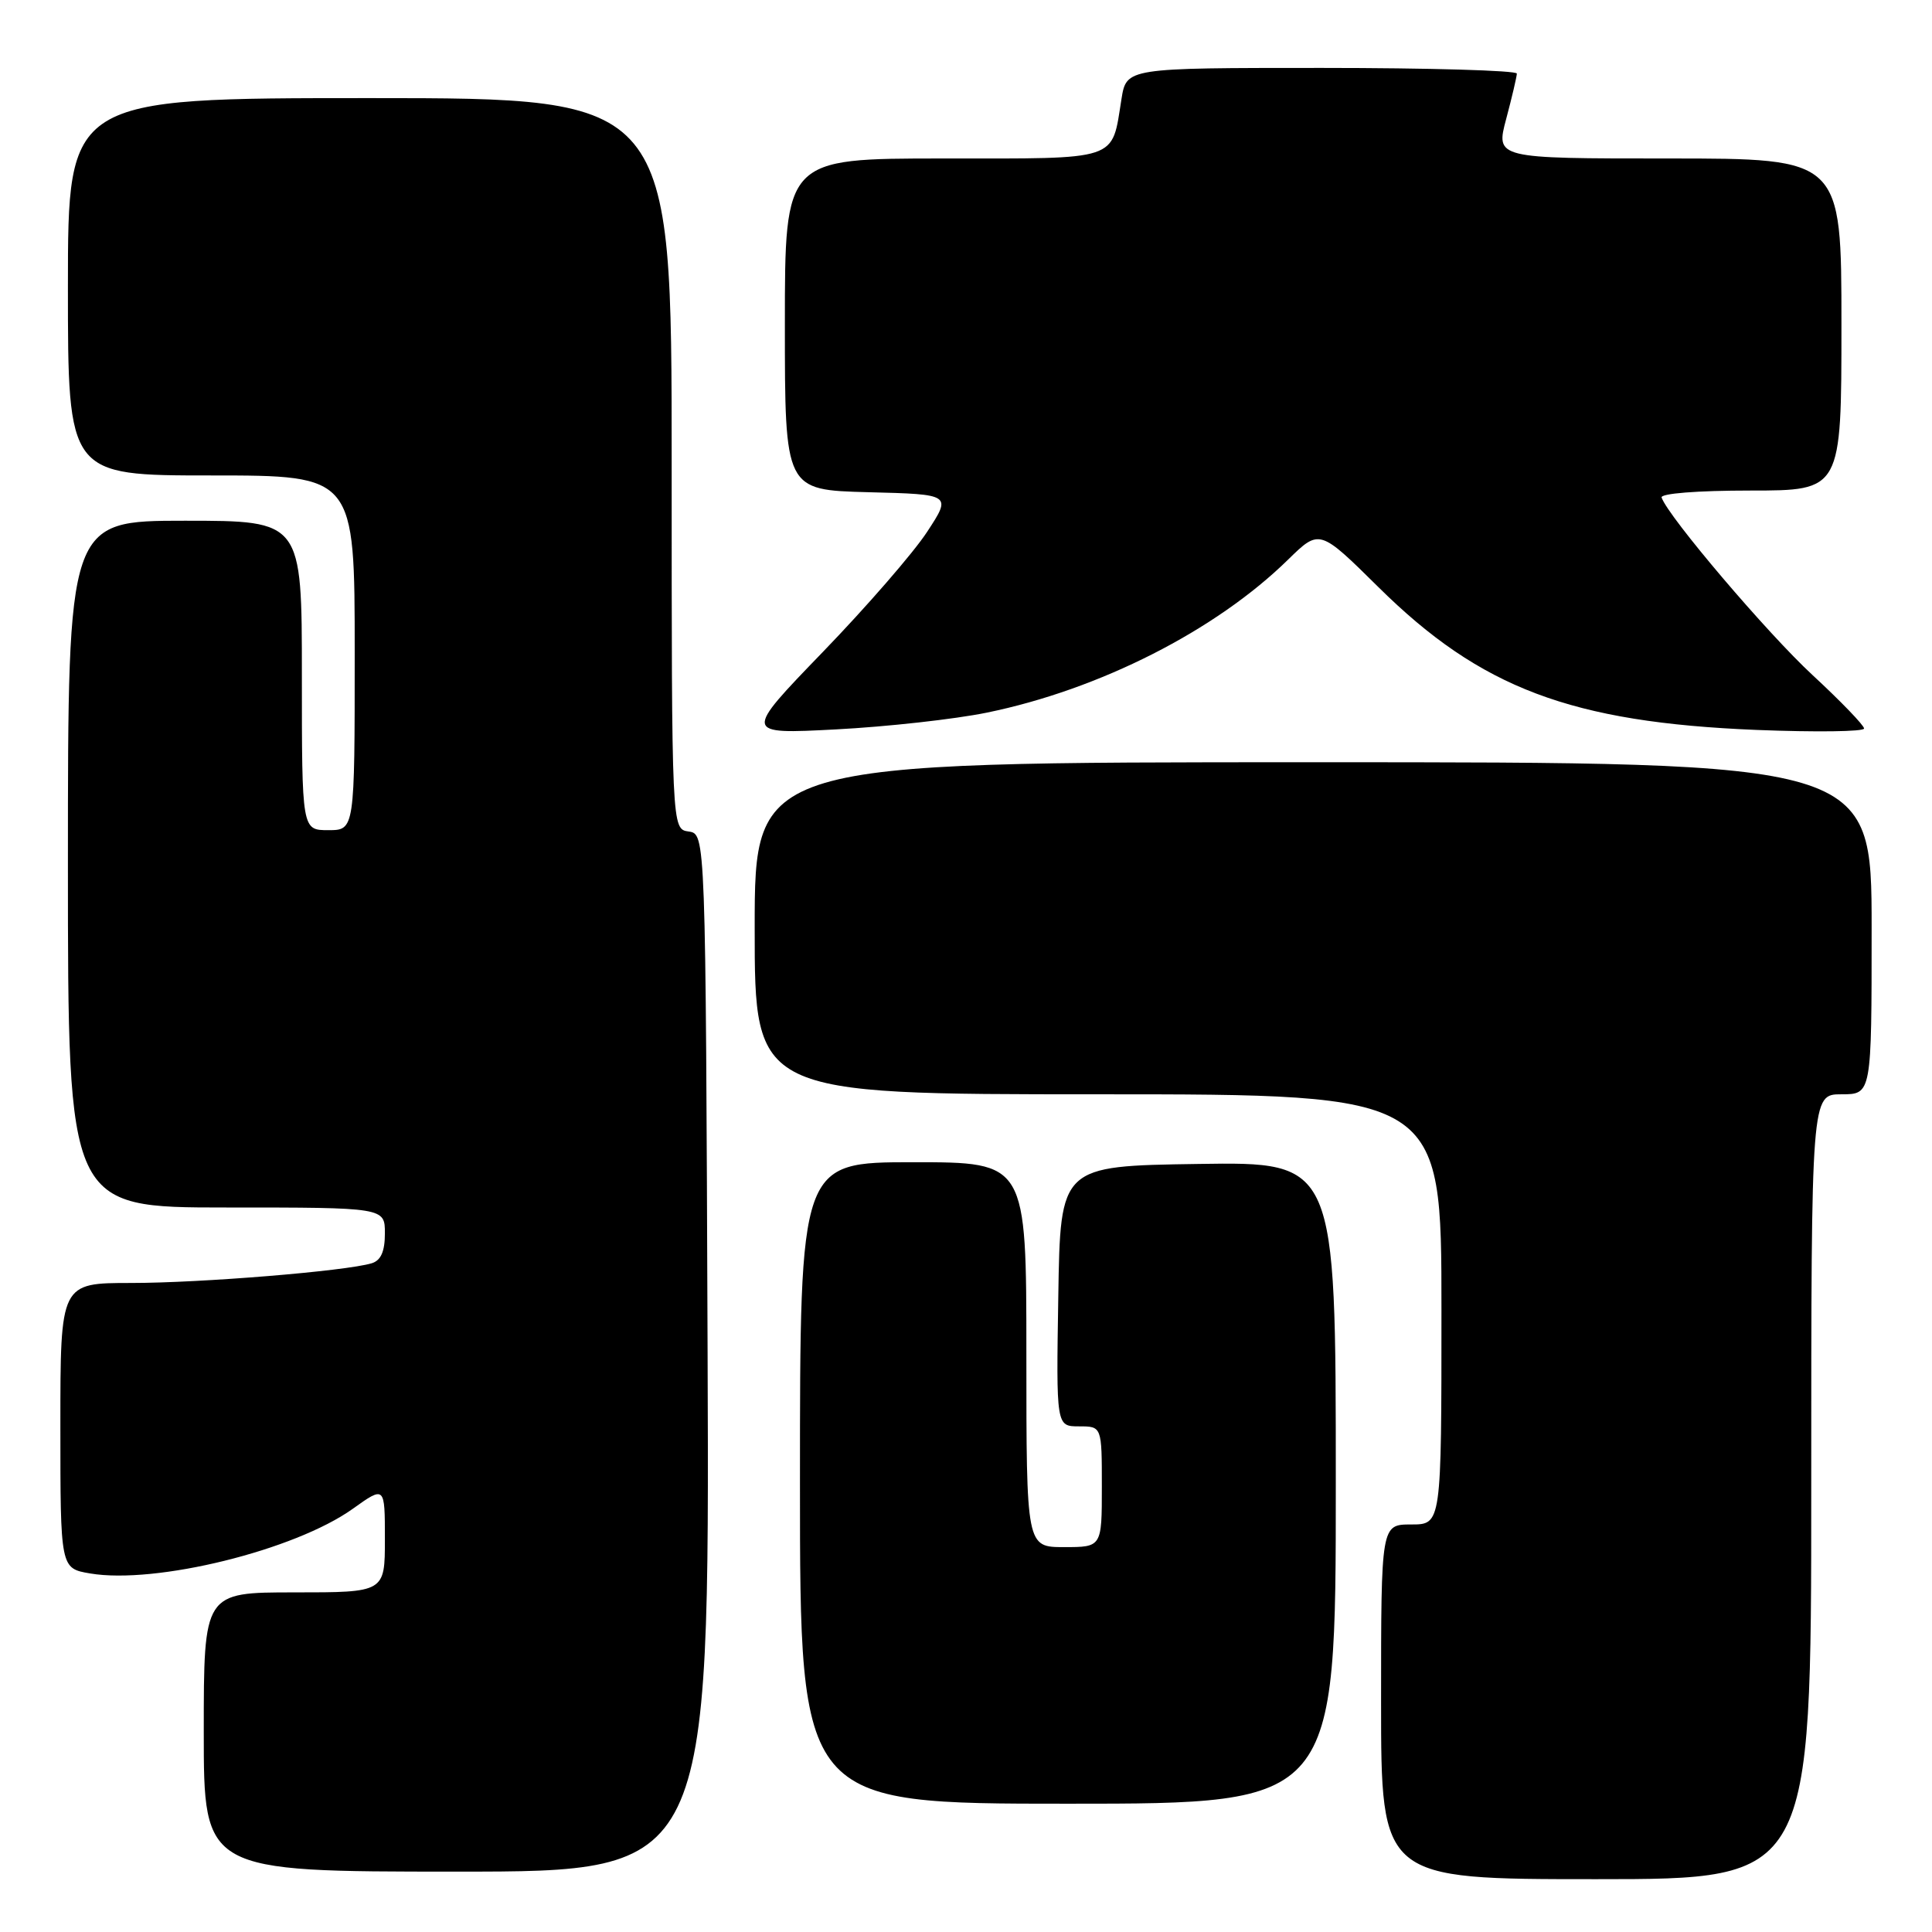 <?xml version="1.0" encoding="UTF-8" standalone="no"?>
<!DOCTYPE svg PUBLIC "-//W3C//DTD SVG 1.1//EN" "http://www.w3.org/Graphics/SVG/1.1/DTD/svg11.dtd" >
<svg xmlns="http://www.w3.org/2000/svg" xmlns:xlink="http://www.w3.org/1999/xlink" version="1.1" viewBox="0 0 256 256">
 <g >
 <path fill="currentColor"
d=" M 240.00 197.00 C 240.00 145.00 240.00 145.00 244.00 145.00 C 248.00 145.00 248.00 145.00 248.00 123.00 C 248.00 101.00 248.00 101.00 174.00 101.00 C 100.00 101.00 100.00 101.00 100.00 123.00 C 100.00 145.00 100.00 145.00 145.50 145.00 C 191.00 145.00 191.00 145.00 191.00 173.50 C 191.00 202.00 191.00 202.00 187.00 202.00 C 183.00 202.00 183.00 202.00 183.00 225.50 C 183.00 249.00 183.00 249.00 211.50 249.00 C 240.00 249.00 240.00 249.00 240.00 197.00 Z  M 93.76 179.25 C 93.50 110.50 93.50 110.50 91.25 110.18 C 89.00 109.86 89.00 109.86 89.00 61.43 C 89.00 13.00 89.00 13.00 49.00 13.00 C 9.00 13.00 9.00 13.00 9.00 38.00 C 9.00 63.00 9.00 63.00 28.00 63.00 C 47.00 63.00 47.00 63.00 47.00 86.50 C 47.00 110.00 47.00 110.00 43.50 110.00 C 40.00 110.00 40.00 110.00 40.00 89.50 C 40.00 69.00 40.00 69.00 24.50 69.00 C 9.00 69.00 9.00 69.00 9.00 114.50 C 9.00 160.00 9.00 160.00 30.00 160.00 C 51.00 160.00 51.00 160.00 51.00 163.43 C 51.00 165.83 50.47 167.02 49.25 167.39 C 45.82 168.43 26.63 170.00 17.39 170.00 C 8.00 170.00 8.00 170.00 8.00 188.91 C 8.00 207.82 8.00 207.82 11.94 208.49 C 20.63 209.96 39.05 205.42 46.75 199.92 C 51.00 196.88 51.00 196.88 51.00 203.94 C 51.00 211.00 51.00 211.00 39.00 211.00 C 27.00 211.00 27.00 211.00 27.00 229.50 C 27.00 248.00 27.00 248.00 60.51 248.00 C 94.01 248.00 94.01 248.00 93.76 179.25 Z  M 177.00 196.48 C 177.00 153.95 177.00 153.95 158.75 154.23 C 140.50 154.50 140.50 154.50 140.23 171.75 C 139.95 189.00 139.95 189.00 142.98 189.00 C 146.00 189.00 146.00 189.00 146.00 197.00 C 146.00 205.00 146.00 205.00 141.00 205.00 C 136.00 205.00 136.00 205.00 136.00 179.50 C 136.00 154.00 136.00 154.00 121.00 154.00 C 106.00 154.00 106.00 154.00 106.00 196.50 C 106.00 239.00 106.00 239.00 141.50 239.00 C 177.00 239.00 177.00 239.00 177.00 196.48 Z  M 130.75 94.43 C 145.69 91.37 161.09 83.55 170.67 74.16 C 174.84 70.08 174.84 70.08 182.67 77.82 C 196.19 91.19 208.20 95.72 232.75 96.72 C 240.59 97.03 247.00 96.95 247.00 96.53 C 247.00 96.12 243.93 92.93 240.17 89.45 C 234.18 83.91 221.09 68.52 220.17 65.93 C 219.97 65.39 224.89 65.00 231.92 65.00 C 244.00 65.00 244.00 65.00 244.00 43.00 C 244.00 21.00 244.00 21.00 221.09 21.00 C 198.18 21.00 198.18 21.00 199.58 15.75 C 200.35 12.86 200.98 10.16 200.99 9.75 C 200.99 9.34 189.36 9.00 175.13 9.00 C 149.26 9.00 149.26 9.00 148.60 13.13 C 147.27 21.42 148.52 21.00 124.96 21.00 C 104.00 21.00 104.00 21.00 104.00 42.97 C 104.00 64.93 104.00 64.93 115.05 65.22 C 126.11 65.50 126.11 65.50 122.83 70.50 C 121.03 73.25 114.82 80.40 109.03 86.39 C 98.50 97.29 98.50 97.29 110.75 96.65 C 117.49 96.30 126.49 95.30 130.75 94.43 Z "/>
</g>
</svg>